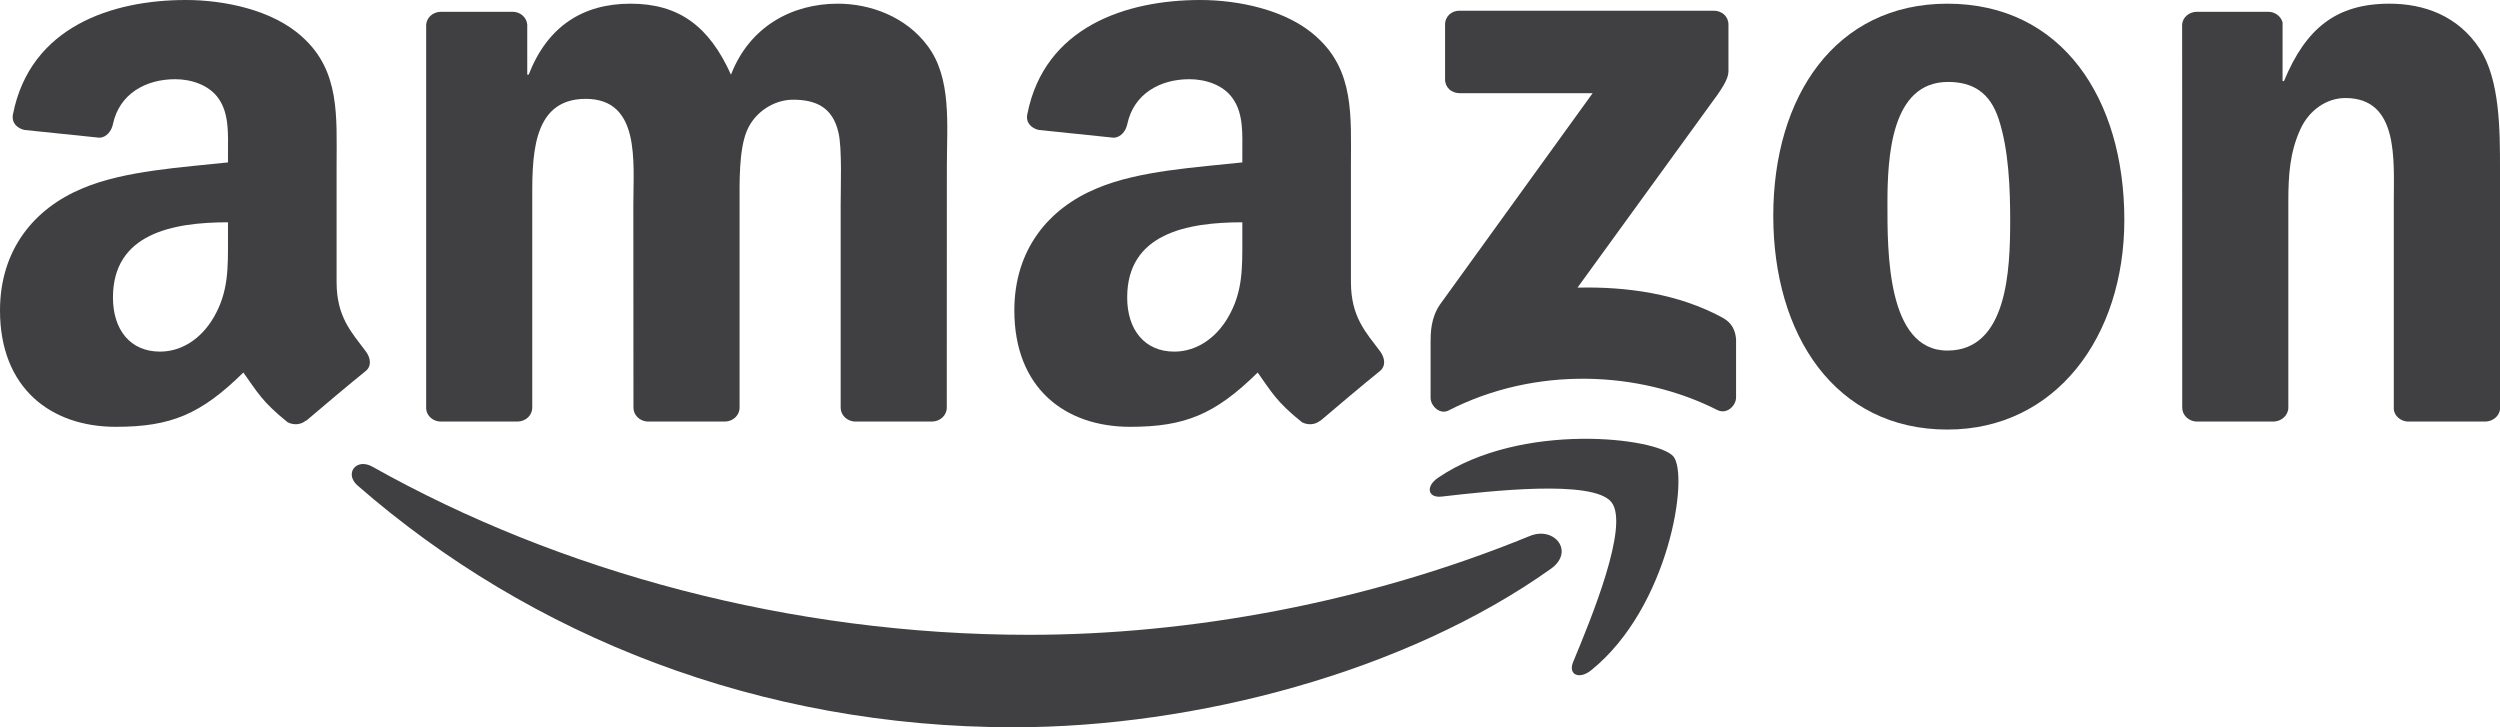 <svg width="110" height="32" viewBox="0 0 110 32" fill="none" xmlns="http://www.w3.org/2000/svg">
<g clip-path="url(#clip0_1526_2754)">
<path fill-rule="evenodd" clip-rule="evenodd" d="M68.242 25.025C61.85 29.573 52.584 32 44.607 32C33.422 32 23.352 28.006 15.734 21.364C15.136 20.842 15.672 20.13 16.39 20.537C24.611 25.154 34.777 27.932 45.278 27.932C52.359 27.932 60.15 26.518 67.313 23.583C68.395 23.139 69.3 24.267 68.242 25.025Z" fill="#403F42"/>
<path fill-rule="evenodd" clip-rule="evenodd" d="M70.899 22.09C70.085 21.082 65.498 21.614 63.439 21.849C62.812 21.923 62.716 21.396 63.281 21.017C66.935 18.535 72.93 19.252 73.629 20.084C74.328 20.92 73.447 26.721 70.013 29.49C69.487 29.915 68.984 29.689 69.219 29.125C69.99 27.267 71.718 23.102 70.899 22.09Z" fill="#403F42"/>
<path fill-rule="evenodd" clip-rule="evenodd" d="M63.583 3.494V1.082C63.583 0.716 63.87 0.471 64.215 0.471H75.405C75.764 0.471 76.052 0.721 76.052 1.082V3.148C76.047 3.494 75.745 3.947 75.209 4.664L69.41 12.656C71.565 12.605 73.839 12.915 75.793 13.978C76.233 14.218 76.353 14.569 76.387 14.916V17.491C76.387 17.842 75.984 18.253 75.563 18.041C72.12 16.298 67.548 16.109 63.741 18.059C63.353 18.263 62.946 17.856 62.946 17.505V15.059C62.946 14.666 62.951 13.996 63.358 13.4L70.076 4.1H64.229C63.87 4.1 63.583 3.855 63.583 3.494Z" fill="#403F42"/>
<path fill-rule="evenodd" clip-rule="evenodd" d="M22.763 18.549H19.359C19.033 18.526 18.775 18.29 18.751 17.99V1.123C18.751 0.786 19.043 0.518 19.407 0.518H22.581C22.912 0.532 23.175 0.777 23.199 1.082V3.286H23.261C24.09 1.156 25.646 0.162 27.743 0.162C29.874 0.162 31.205 1.156 32.163 3.286C32.986 1.156 34.858 0.162 36.865 0.162C38.291 0.162 39.852 0.73 40.805 2.006C41.883 3.425 41.662 5.487 41.662 7.294L41.658 17.939C41.658 18.276 41.365 18.549 41.002 18.549H37.602C37.262 18.526 36.989 18.263 36.989 17.939V9C36.989 8.288 37.056 6.513 36.893 5.838C36.639 4.705 35.878 4.387 34.892 4.387C34.068 4.387 33.206 4.918 32.857 5.769C32.507 6.619 32.541 8.043 32.541 9V17.939C32.541 18.276 32.249 18.549 31.885 18.549H28.485C28.14 18.526 27.872 18.263 27.872 17.939L27.867 9C27.867 7.118 28.188 4.35 25.77 4.35C23.323 4.35 23.419 7.049 23.419 9V17.939C23.419 18.276 23.127 18.549 22.763 18.549Z" fill="#403F42"/>
<path fill-rule="evenodd" clip-rule="evenodd" d="M85.685 0.162C90.737 0.162 93.471 4.35 93.471 9.674C93.471 14.819 90.45 18.901 85.685 18.901C80.725 18.901 78.024 14.713 78.024 9.494C78.024 4.243 80.758 0.162 85.685 0.162ZM85.714 3.605C83.205 3.605 83.047 6.906 83.047 8.963C83.047 11.024 83.013 15.425 85.685 15.425C88.324 15.425 88.448 11.875 88.448 9.711C88.448 8.288 88.386 6.587 87.941 5.237C87.558 4.063 86.796 3.605 85.714 3.605Z" fill="#403F42"/>
<path fill-rule="evenodd" clip-rule="evenodd" d="M100.021 18.549H96.631C96.291 18.526 96.018 18.263 96.018 17.939L96.014 1.068C96.042 0.758 96.325 0.518 96.67 0.518H99.825C100.122 0.532 100.366 0.726 100.433 0.989V3.568H100.495C101.448 1.262 102.784 0.162 105.135 0.162C106.663 0.162 108.152 0.693 109.109 2.149C110 3.499 110 5.769 110 7.4V18.018C109.962 18.313 109.679 18.549 109.344 18.549H105.93C105.619 18.526 105.36 18.304 105.327 18.018V8.856C105.327 7.012 105.547 4.313 103.196 4.313C102.368 4.313 101.606 4.849 101.228 5.662C100.749 6.693 100.687 7.719 100.687 8.856V17.939C100.682 18.276 100.385 18.549 100.021 18.549Z" fill="#403F42"/>
<path fill-rule="evenodd" clip-rule="evenodd" d="M54.662 10.493C54.662 11.773 54.696 12.841 54.026 13.978C53.484 14.902 52.623 15.471 51.67 15.471C50.363 15.471 49.596 14.509 49.596 13.09C49.596 10.289 52.197 9.781 54.662 9.781V10.493ZM58.096 18.503C57.87 18.697 57.545 18.711 57.291 18.581C56.161 17.676 55.955 17.255 55.338 16.391C53.47 18.23 52.144 18.78 49.726 18.78C46.858 18.78 44.631 17.075 44.631 13.659C44.631 10.992 46.125 9.175 48.261 8.288C50.109 7.502 52.69 7.363 54.662 7.146V6.721C54.662 5.94 54.725 5.015 54.246 4.34C53.834 3.735 53.039 3.485 52.335 3.485C51.038 3.485 49.884 4.128 49.601 5.459C49.544 5.755 49.319 6.046 49.008 6.06L45.708 5.718C45.431 5.658 45.12 5.44 45.201 5.029C45.957 1.165 49.577 0 52.814 0C54.471 0 56.635 0.425 57.942 1.636C59.599 3.129 59.441 5.121 59.441 7.289V12.411C59.441 13.95 60.102 14.625 60.724 15.457C60.94 15.753 60.988 16.109 60.71 16.331C60.016 16.89 58.78 17.93 58.1 18.512L58.096 18.503Z" fill="#403F42"/>
<path fill-rule="evenodd" clip-rule="evenodd" d="M10.031 10.493C10.031 11.773 10.065 12.841 9.395 13.978C8.853 14.902 7.996 15.471 7.039 15.471C5.732 15.471 4.97 14.509 4.97 13.09C4.97 10.289 7.57 9.781 10.031 9.781V10.493ZM13.464 18.503C13.239 18.697 12.914 18.711 12.66 18.582C11.53 17.676 11.329 17.255 10.707 16.391C8.839 18.23 7.518 18.78 5.095 18.78C2.231 18.78 0 17.075 0 13.659C0 10.992 1.499 9.175 3.629 8.288C5.478 7.502 8.059 7.363 10.031 7.146V6.721C10.031 5.94 10.094 5.015 9.62 4.34C9.203 3.735 8.408 3.485 7.709 3.485C6.411 3.485 5.253 4.128 4.97 5.459C4.913 5.755 4.688 6.046 4.381 6.06L1.077 5.718C0.8 5.658 0.493 5.441 0.57 5.029C1.331 1.165 4.946 0 8.183 0C9.84 0 12.004 0.425 13.311 1.636C14.968 3.129 14.81 5.122 14.81 7.289V12.411C14.81 13.95 15.471 14.625 16.093 15.457C16.314 15.753 16.361 16.109 16.084 16.331C15.389 16.89 14.154 17.93 13.474 18.512L13.464 18.503Z" fill="#403F42"/>
</g>
<defs>
<clipPath id="clip0_1526_2754">
<rect width="110" height="32" fill="white"/>
</clipPath>
</defs>
</svg>
